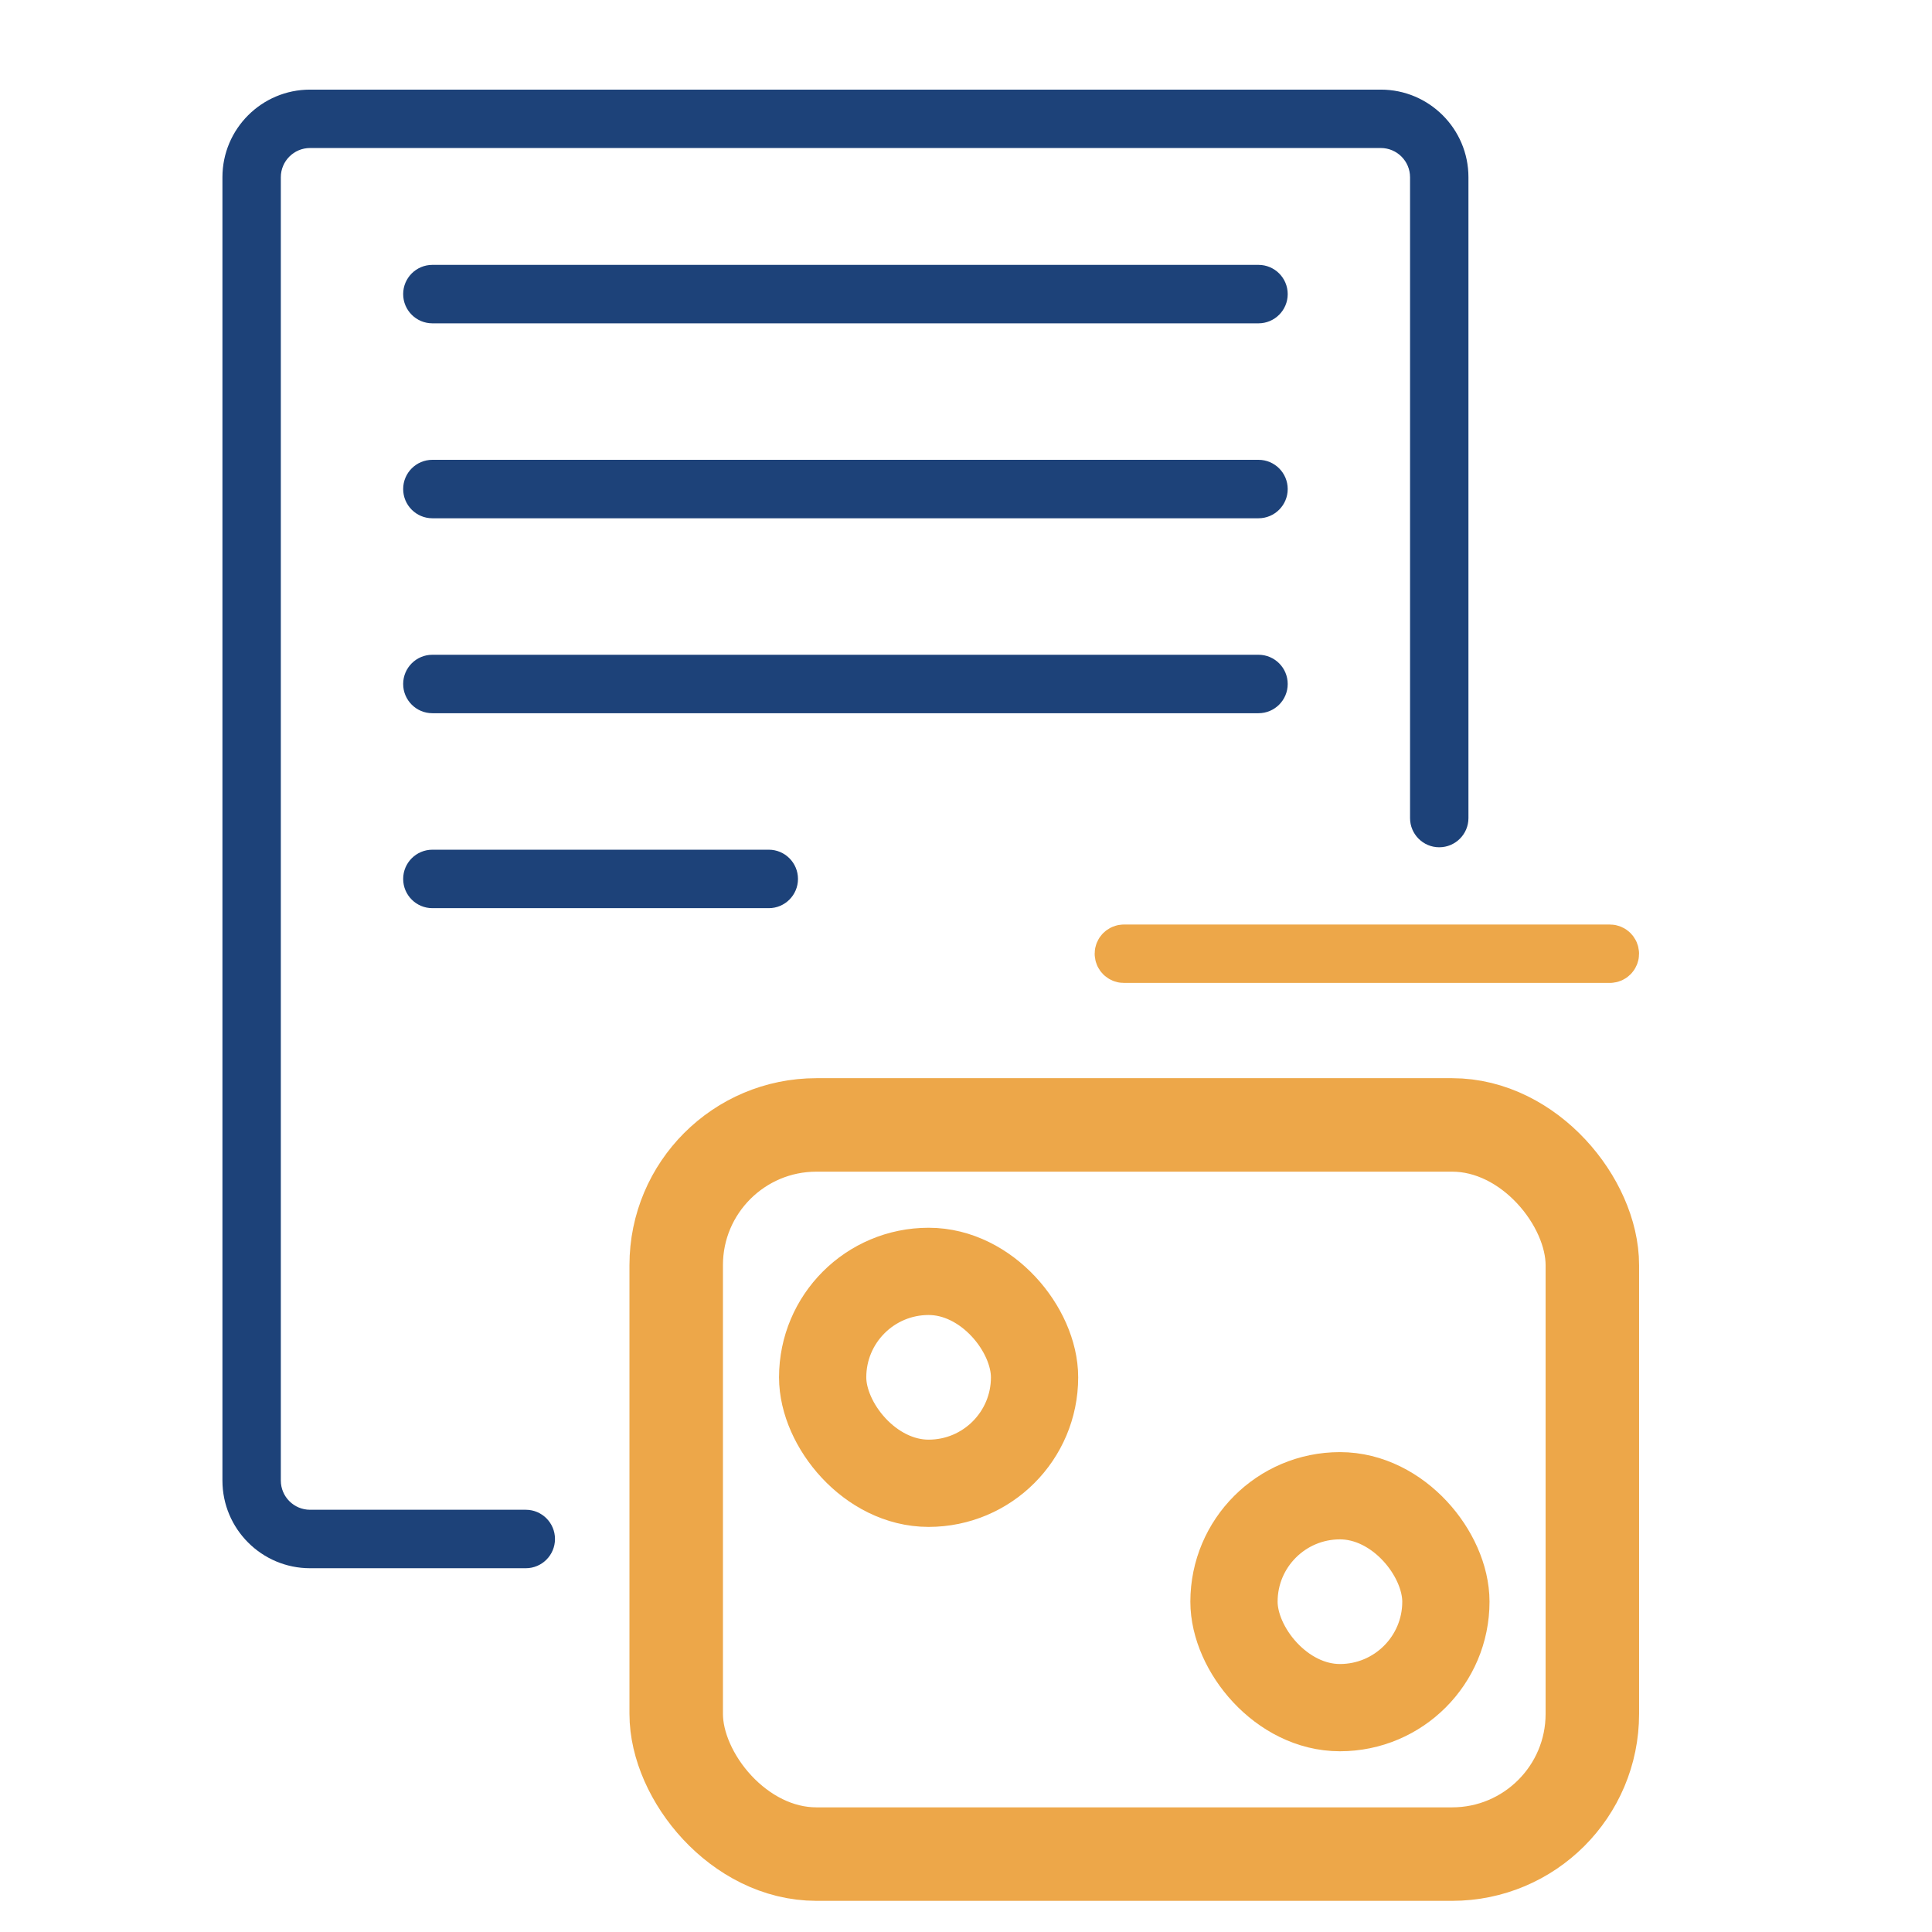 <svg width="31" height="31" viewBox="0 0 31 31" fill="none" xmlns="http://www.w3.org/2000/svg">
<g clip-path="url(#clip0_841_10977)">
<path d="M4.975 1.438H22.156C22.931 1.438 23.562 2.068 23.562 2.844V13.127C23.562 13.385 23.352 13.595 23.093 13.595C22.835 13.595 22.625 13.385 22.625 13.127V2.844C22.625 2.585 22.414 2.375 22.156 2.375H4.975C4.716 2.375 4.506 2.585 4.506 2.844V23.756C4.506 24.015 4.716 24.225 4.975 24.225H8.437C8.695 24.225 8.905 24.435 8.905 24.694C8.905 24.953 8.695 25.163 8.437 25.163H4.975C4.199 25.163 3.569 24.532 3.569 23.756V2.844C3.569 2.068 4.199 1.438 4.975 1.438Z" fill="#1D4279"/>
<path d="M20.193 5.188H6.938C6.679 5.188 6.469 4.978 6.469 4.719C6.469 4.46 6.679 4.25 6.938 4.25H20.193C20.452 4.25 20.662 4.46 20.662 4.719C20.662 4.978 20.452 5.188 20.193 5.188Z" fill="#1D4279"/>
<path d="M20.193 8.316H6.938C6.679 8.316 6.469 8.106 6.469 7.847C6.469 7.588 6.679 7.378 6.938 7.378H20.193C20.452 7.378 20.662 7.588 20.662 7.847C20.662 8.106 20.452 8.316 20.193 8.316Z" fill="#1D4279"/>
<path d="M20.193 11.444H6.938C6.679 11.444 6.469 11.234 6.469 10.975C6.469 10.716 6.679 10.506 6.938 10.506H20.193C20.452 10.506 20.662 10.716 20.662 10.975C20.662 11.234 20.452 11.444 20.193 11.444Z" fill="#1D4279"/>
<path d="M6.938 13.634H12.336C12.594 13.634 12.804 13.844 12.804 14.103C12.804 14.362 12.594 14.572 12.336 14.572H6.938C6.679 14.572 6.469 14.362 6.469 14.103C6.469 13.844 6.679 13.634 6.938 13.634Z" fill="#1D4279"/>
<path d="M25.831 15.225H18.034C17.99 15.225 17.955 15.26 17.955 15.303C17.955 15.346 17.99 15.381 18.034 15.381H25.831C25.874 15.381 25.909 15.346 25.909 15.303C25.909 15.26 25.874 15.225 25.831 15.225Z" fill="#1D4279" stroke="#EDA749" stroke-width="0.781"/>
<rect x="10.85" y="18.05" width="14.7" height="11.7" rx="2.25" stroke="#EDA749" stroke-width="1.5"/>
<rect x="13.2" y="20.4" width="3.4" height="3.4" rx="1.7" stroke="#EDA749" stroke-width="1.4"/>
<rect x="19.8" y="24" width="3.4" height="3.4" rx="1.7" stroke="#EDA749" stroke-width="1.4"/>
</g>
<defs>
<clipPath id="clip0_841_10977">
<rect width="30" height="30" fill="white" transform="translate(0.5 0.5)"/>
</clipPath>
</defs>
</svg>
